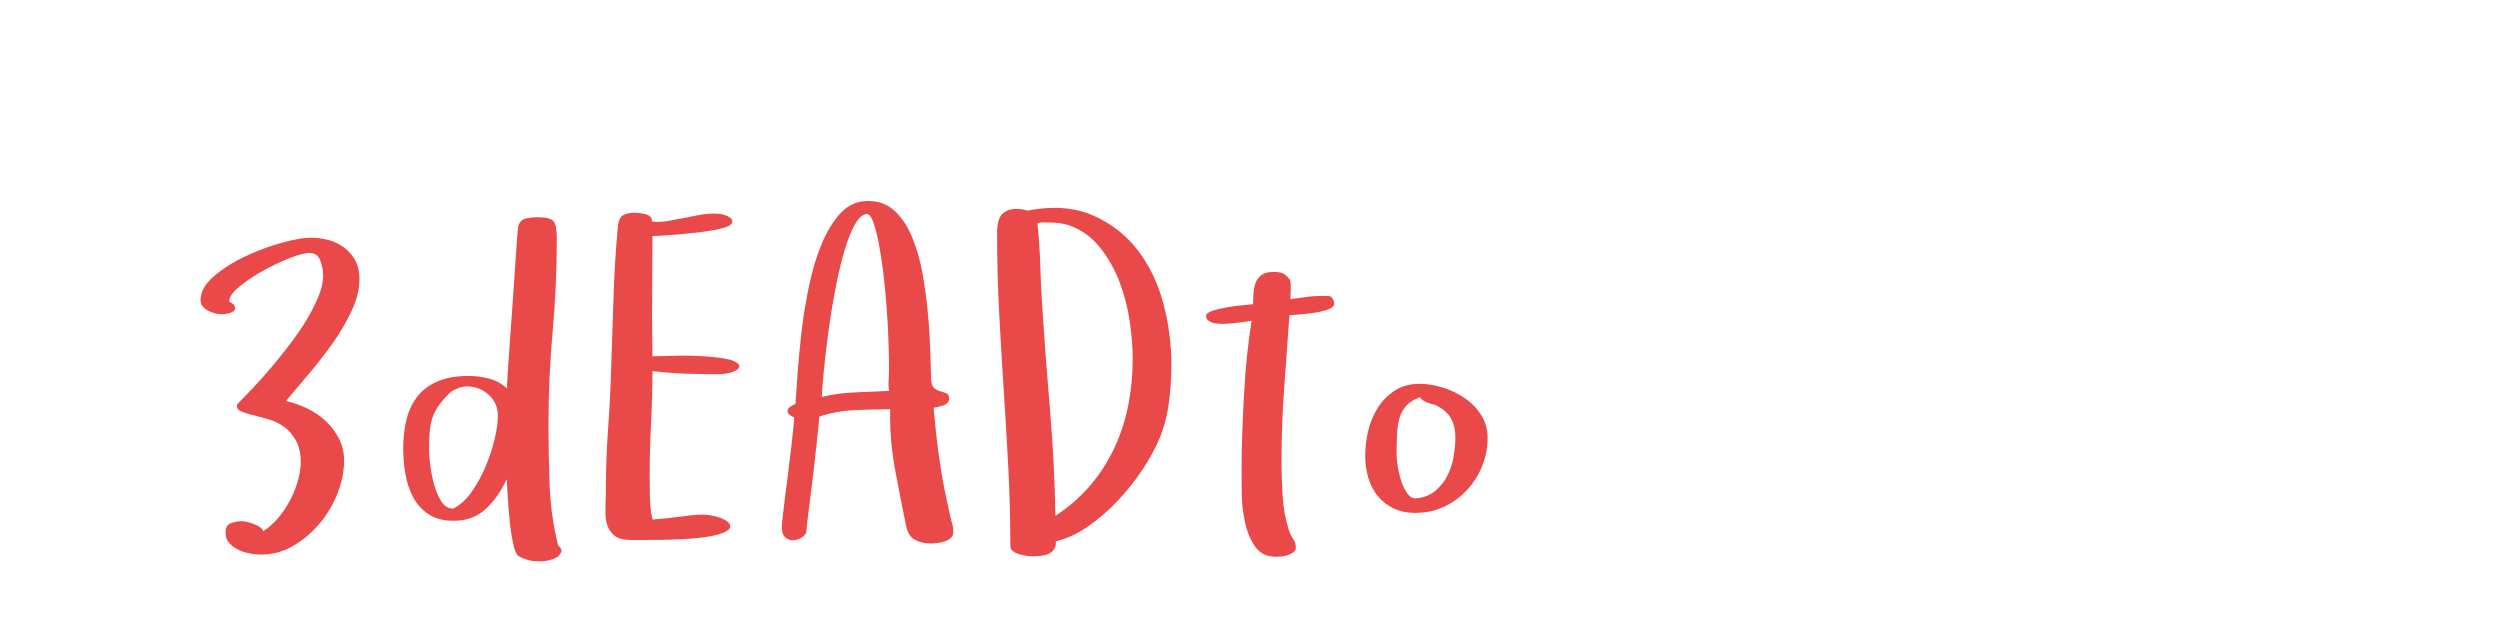 <?xml version="1.0"?>
<svg version="1.1" xmlns="http://www.w3.org/2000/svg" width="200" height="50" style=""><path fill="#e94949" d="M16.042,24.026q0-1.008,1.068-1.923t2.521-1.598t2.922-1.085t2.273-0.402q0.769,0,1.47,0.188t1.248,0.607t0.88,1.034t0.333,1.453q0,1.23-0.632,2.581t-1.555,2.64t-1.94,2.478t-1.752,2.076q0.872,0.205,1.709,0.607t1.487,1.017t1.051,1.401t0.402,1.76q0,1.265-0.521,2.598t-1.436,2.418t-2.102,1.786t-2.555,0.701q-0.598,0-1.119-0.128t-0.812-0.299q-0.393-0.205-0.667-0.521t-0.273-0.812q0-0.598,0.436-0.752t0.931-0.154q0.137,0,0.402,0.068t0.53,0.171t0.47,0.248t0.239,0.316q0.632-0.393,1.179-1.034t0.948-1.393t0.641-1.564t0.239-1.547q0-1.042-0.385-1.726t-0.94-1.085t-1.222-0.598t-1.23-0.333t-0.948-0.291t-0.385-0.444q0-0.068,0.085-0.205q0.53-0.53,1.239-1.282t1.461-1.641t1.487-1.854t1.316-1.931t0.948-1.871t0.367-1.641q0-0.632-0.231-1.23t-0.863-0.598q-0.496,0-1.555,0.41t-2.128,1t-1.906,1.273t-0.837,1.213q0.171,0.068,0.325,0.205t0.154,0.325q0,0.137-0.137,0.239t-0.316,0.154t-0.35,0.068t-0.273,0.017q-0.239,0-0.521-0.068t-0.547-0.205t-0.444-0.35t-0.179-0.487z M32.255,35.92q0-1.333,0.282-2.418t0.897-1.837t1.615-1.171t2.435-0.419q0.803,0,1.641,0.214t1.436,0.795q0-0.342,0.068-1.41t0.171-2.487t0.214-2.974t0.197-2.888t0.154-2.239t0.103-1.025q0.171-0.496,0.632-0.59t0.872-0.094q1.077,0,1.324,0.342t0.248,1.367q0,3.743-0.333,7.451t-0.333,7.451q0,2.41,0.094,4.845t0.675,4.794l0.188,0.171l0.103,0.308l-0.256,0.393q-0.649,0.41-1.504,0.41l-0.068,0q-0.872,0-1.606-0.41q-0.273-0.171-0.453-1.017t-0.282-1.863t-0.154-1.957t-0.085-1.333q-0.598,1.367-1.632,2.35t-2.606,0.983q-1.23,0-2.017-0.53t-1.222-1.35t-0.615-1.837t-0.179-2.025z M34.323,36.023q0,0.393,0.094,1.162t0.299,1.538t0.573,1.367t0.966,0.598q0.803-0.393,1.453-1.307t1.119-2.017t0.735-2.205t0.265-1.906q0-1.008-0.735-1.675t-1.76-0.667q-0.308,0-0.624,0.12t-0.59,0.273q-0.632,0.598-0.983,1.085t-0.53,1.008t-0.231,1.154t-0.051,1.47z M48.434,40.654q0.034-0.718,0.034-1.401q0-2.478,0.179-4.939t0.248-4.939q0.103-2.837,0.188-5.623t0.342-5.605q0.068-0.701,0.402-0.914t1-0.214q0.308,0,0.82,0.12t0.513,0.581q0.239,0.034,0.479,0.034q0.359,0,0.735-0.068q0.615-0.103,1.256-0.231t1.273-0.248t1.213-0.12q0.137,0,0.385,0.017t0.496,0.103t0.419,0.214t0.171,0.333t-0.402,0.367t-1.051,0.282t-1.401,0.205t-1.47,0.145t-1.273,0.094t-0.795,0.034l-0.034,6.426l0.034,3.196q0.53,0,1.589-0.034q0.427-0.017,0.854-0.017q0.649,0,1.333,0.034q1.128,0.051,2.034,0.205t1.145,0.547q0,0.239-0.248,0.385t-0.555,0.214t-0.624,0.085t-0.453,0.017q-1.265,0-2.546-0.051t-2.529-0.205q0,2.102-0.111,4.17t-0.111,4.17q0,0.906,0.017,1.786t0.205,1.752q0.461-0.034,1-0.085t1.094-0.128t1.068-0.128t0.889-0.051q0.205,0,0.555,0.051t0.718,0.171t0.632,0.299t0.265,0.419q0,0.273-0.504,0.487t-1.29,0.342t-1.718,0.179t-1.803,0.068t-1.572,0.017l-0.991,0q-0.94,0-1.376-0.35t-0.607-0.914q-0.137-0.461-0.12-1.042l0-0.239z M62.544,42.107q0-0.103,0.068-0.726t0.179-1.521t0.248-1.931t0.239-1.957t0.179-1.624t0.077-0.94q-0.137-0.068-0.333-0.197t-0.197-0.299q0-0.239,0.231-0.385t0.402-0.214q0.068-0.872,0.171-2.427t0.316-3.358t0.598-3.657t1.017-3.367t1.521-2.469t2.188-0.957t2.153,0.82t1.393,2.136t0.82,2.922t0.427,3.196t0.179,2.974t0.068,2.222q0.034,0.53,0.256,0.709t0.487,0.248t0.479,0.154t0.214,0.427q0,0.393-0.479,0.547t-0.752,0.188q0.171,2.136,0.47,4.204t0.795,4.17q0.068,0.393,0.188,0.795t0.12,0.778q0,0.273-0.188,0.453t-0.487,0.282t-0.598,0.137t-0.504,0.034q-0.769,0-1.299-0.291t-0.701-1.111q-0.461-2.205-0.906-4.631q-0.376-2.102-0.376-4.084q0-0.308,0.017-0.615q-1.436,0-2.888,0.068t-2.786,0.513q-0.034,0.461-0.171,1.743t-0.308,2.751t-0.35,2.811t-0.214,1.906q-0.034,0.239-0.35,0.453t-0.684,0.231t-0.649-0.231t-0.282-0.88z M65.74,31.75q1.333-0.308,2.675-0.359t2.709-0.12q-0.068-0.427-0.034-0.88t0.034-0.914q0-1.008-0.051-2.341t-0.154-2.7t-0.265-2.692t-0.367-2.358t-0.436-1.649t-0.504-0.615q-0.53,0.034-1,0.914t-0.854,2.239t-0.701,3.042t-0.53,3.29t-0.35,2.991t-0.171,2.153z M79.765,18.728q0-1.196,0.41-1.606t1.145-0.41q0.205,0,0.436,0.034t0.436,0.103q1.145-0.222,2.17-0.222q1.658,0,3.008,0.581q2.17,0.923,3.589,2.734t2.085,4.255t0.667,5.007q0,1.436-0.197,2.991t-0.76,2.888q-0.496,1.196-1.367,2.504t-1.974,2.478t-2.375,2.051t-2.572,1.188l0,0.137q0,0.342-0.179,0.555t-0.436,0.325t-0.59,0.145t-0.624,0.034q-0.171,0-0.487-0.034t-0.615-0.128t-0.504-0.248t-0.205-0.427q0-3.11-0.162-6.229t-0.367-6.238t-0.367-6.229t-0.162-6.238z M82.995,17.856q0.171,1.641,0.222,3.273t0.154,3.273q0.273,4.238,0.632,8.434t0.427,8.434q1.641-1.077,2.811-2.461t1.923-3.008t1.102-3.409t0.35-3.683q0-1.367-0.239-3.008t-0.82-3.162t-1.564-2.751t-2.452-1.76q-0.308-0.103-0.743-0.171t-1.393-0.068q-0.103,0-0.205,0.034t-0.205,0.034z M96.49,25.273q0-0.239,0.513-0.41t1.162-0.282t1.256-0.162t0.829-0.085q0-0.461,0.034-0.931t0.188-0.837t0.487-0.59t0.931-0.222q0.496,0,0.752,0.12t0.547,0.496q0.068,0.205,0.068,0.393l0,0.573t-0.034,0.59q0.632-0.068,1.256-0.162t1.256-0.094q0.461,0,0.632,0.017t0.342,0.41q0.137,0.393-0.333,0.598t-1.128,0.308t-1.307,0.154t-0.786,0.051q-0.205,2.939-0.419,5.828t-0.214,5.862q0,1.333,0.085,2.751t0.479,2.683q0.103,0.393,0.342,0.735t0.239,0.735q0,0.239-0.188,0.376t-0.453,0.231t-0.53,0.111t-0.436,0.017q-1.077,0-1.641-0.803t-0.812-1.923t-0.265-2.299t-0.017-1.914q0-1.504,0.06-3.076t0.145-3.11t0.239-3.008t0.359-2.734q-0.598,0.068-1.171,0.154t-1.171,0.085q-0.137,0-0.367-0.017t-0.436-0.085t-0.35-0.188t-0.145-0.342z M109.217,36.45q0-0.974,0.248-2.008t0.786-1.863t1.359-1.35t1.982-0.521q0.872,0,1.837,0.299t1.769,0.854t1.307,1.359t0.504,1.794q0,1.196-0.436,2.273t-1.222,1.923t-1.837,1.333t-2.281,0.487q-1.008,0-1.76-0.367t-1.256-0.983t-0.752-1.453t-0.248-1.777z M111.729,36.416q0,0.308,0.094,0.906t0.282,1.171t0.487,0.991t0.726,0.385q0.906-0.103,1.495-0.59t0.957-1.188t0.513-1.521t0.145-1.555q0-0.94-0.367-1.572t-1.205-1.025q0,0.034,0.034,0.034t0.034-0.034l-0.427-0.103q-0.171-0.068-0.419-0.154t-0.487-0.376q-0.667,0.239-1.034,0.615t-0.555,0.914t-0.231,1.29t-0.043,1.812z"/><path fill="#" d=""/></svg>
